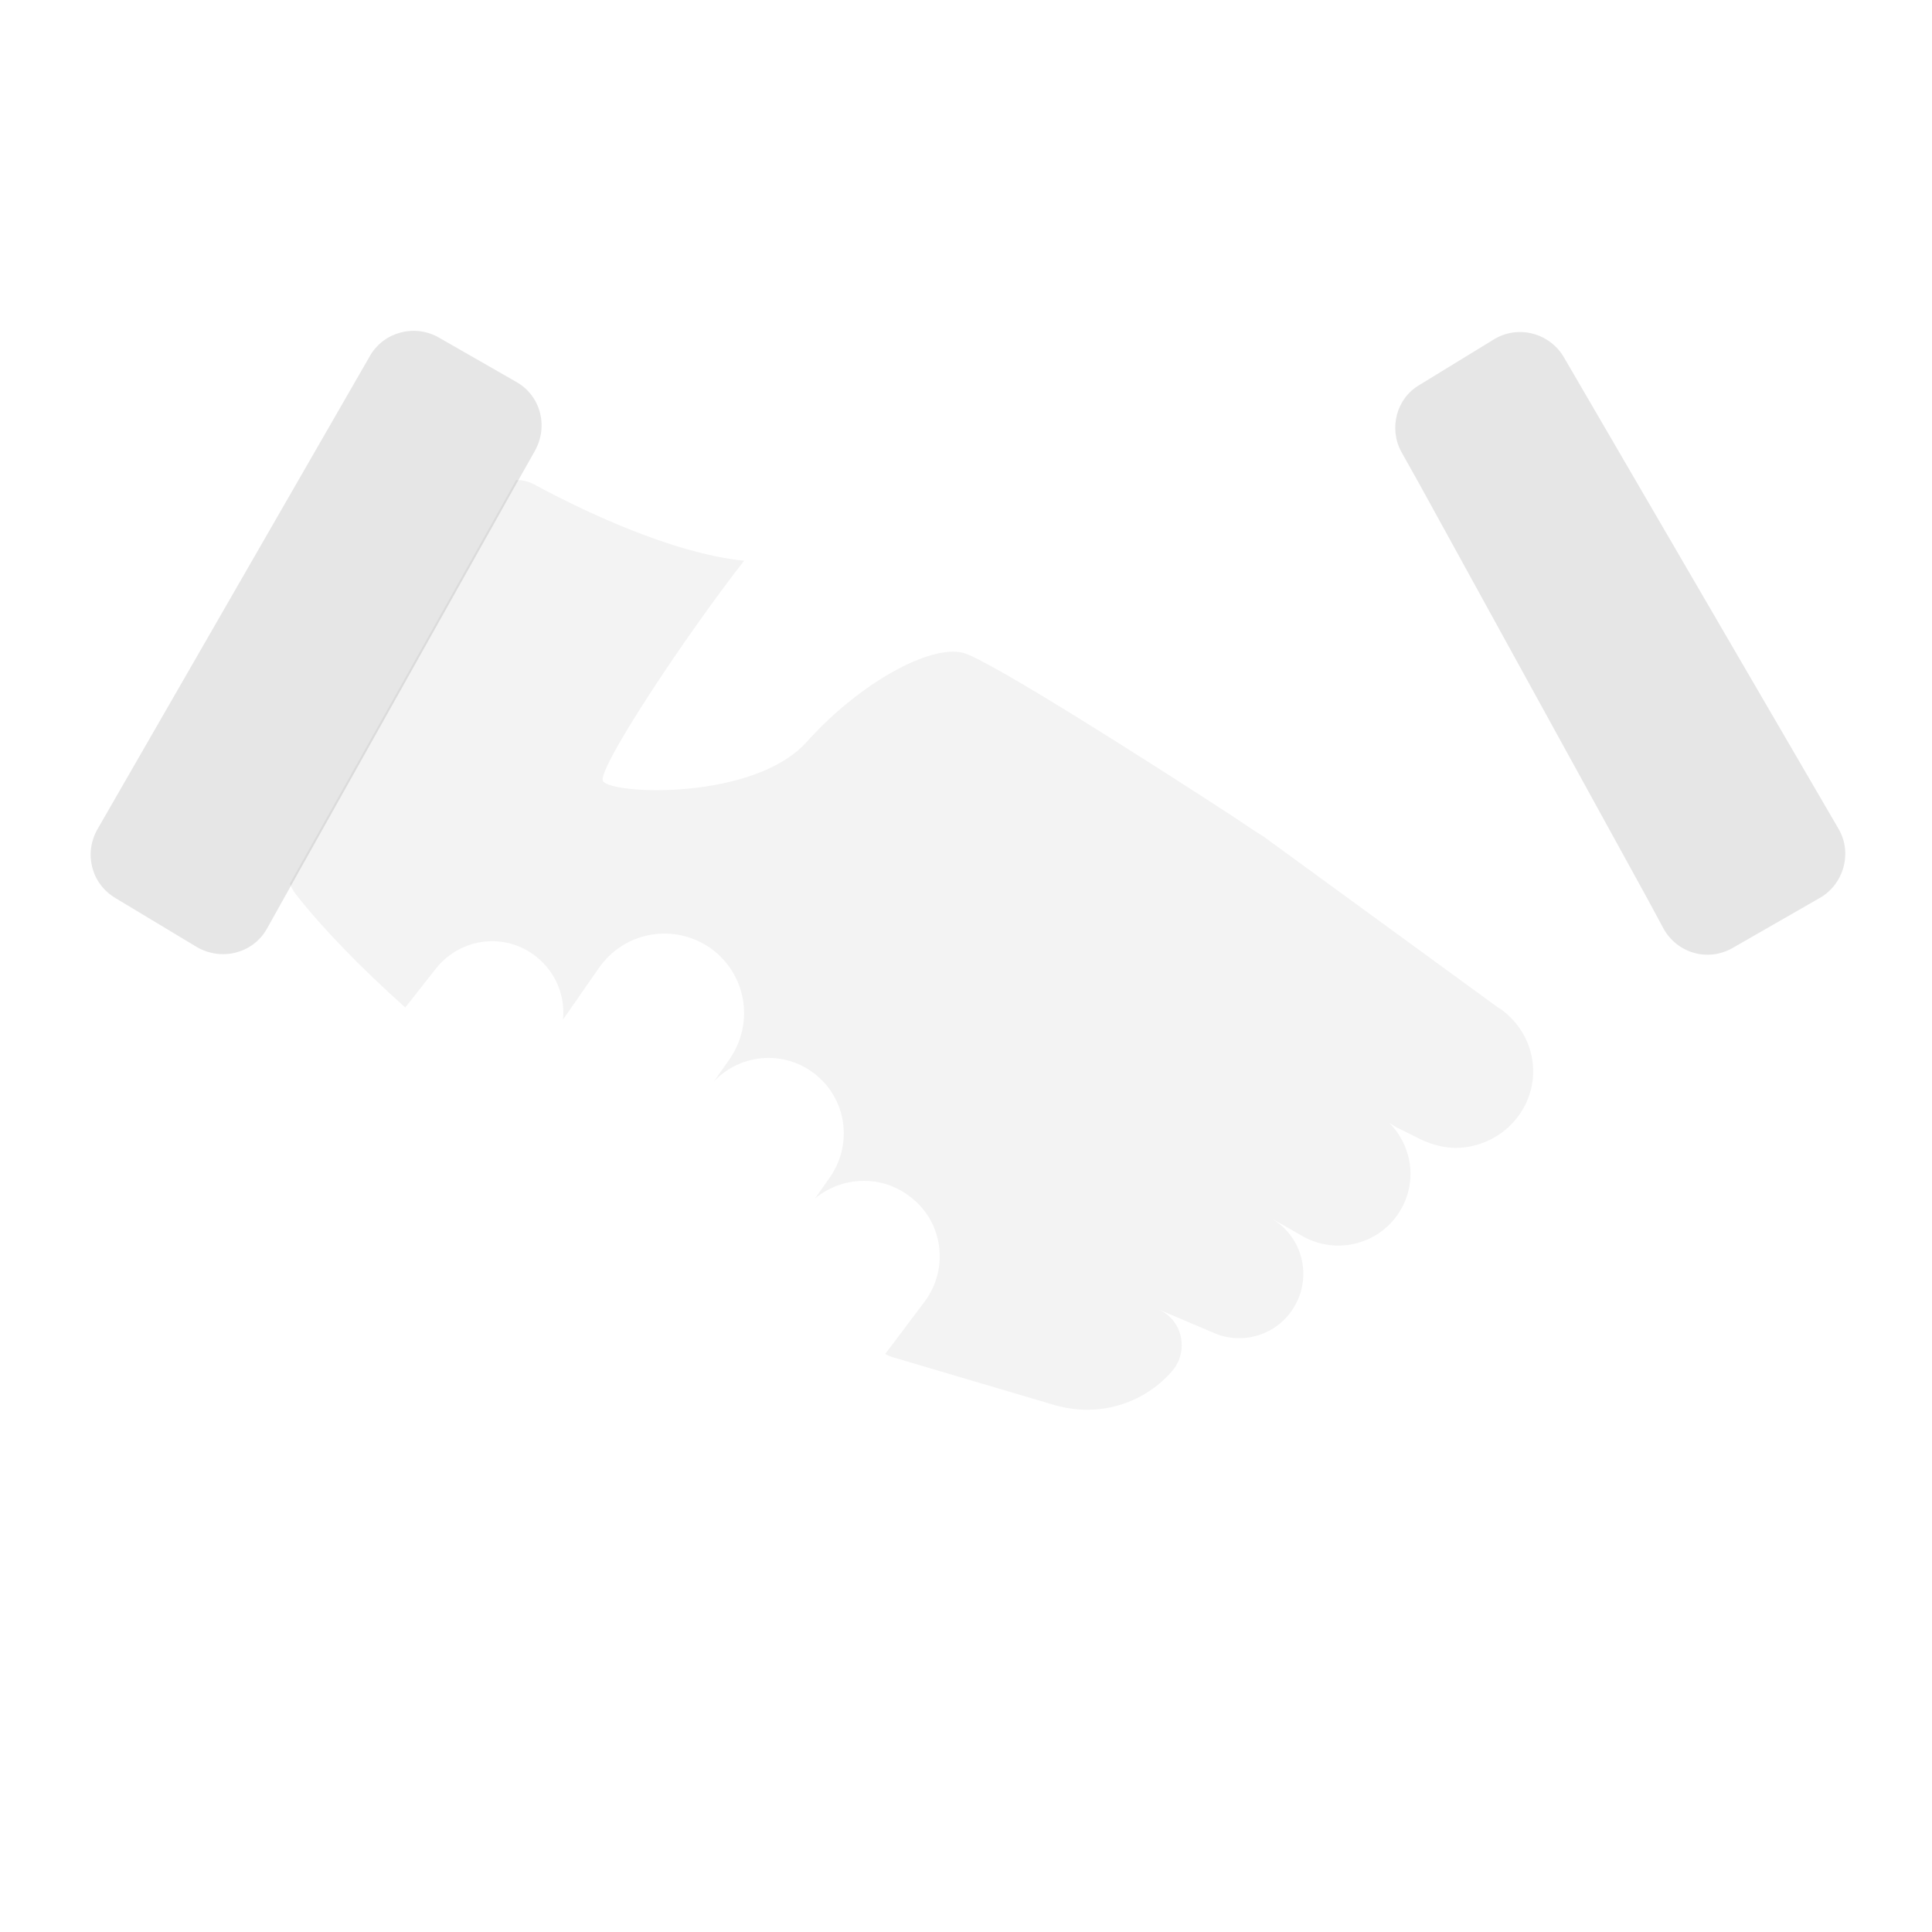 <?xml version="1.0" encoding="utf-8"?>
<!-- Generator: Adobe Illustrator 22.1.0, SVG Export Plug-In . SVG Version: 6.00 Build 0)  -->
<svg version="1.1" id="Layer_1" xmlns="http://www.w3.org/2000/svg" xmlns:xlink="http://www.w3.org/1999/xlink" x="0px" y="0px"
	 viewBox="0 0 256 256" style="enable-background:new 0 0 256 256;" xml:space="preserve">
<g style="opacity:0;">
	<path style="fill:#FFDF97;" d="M184.1,148.8l-24.4-14.7l-3.4-2.1l0.5-0.5l3,1.9l22.3,13.8C182.8,147.7,183.5,148.2,184.1,148.8z"/>
	<polygon style="fill:#FFDF97;" points="156.7,153.4 168.4,161.4 156.5,154.6 150.3,151.1 151.8,150.1 	"/>
	<path style="fill:#FFDF97;" d="M159.7,134.1l-3.4-2.1l0.5-0.5l3,1.9l22.3,13.8c0.8,0.4,1.4,0.9,2,1.5L159.7,134.1z"/>
	<path style="fill:#FFDF97;" d="M202.1,146.4c-1.8,3.6-5.5,5.7-9.2,5.7c-1.5,0-3.1-0.4-4.6-1.1l-3.4-1.7l-0.8-0.5
		c1.8,1.8,2.8,4.3,2.8,6.7c0,1.6-0.4,3.3-1.3,4.8c-2.6,4.5-8.4,6.1-13,3.5l-4.2-2.4c2.8,1.6,4.3,4.5,4.3,7.4c0,1.5-0.4,3.1-1.3,4.5
		c-2.2,3.6-6.8,5-10.6,3.3l-7.3-3.1c3.2,1.4,4.1,5.5,1.8,8.2c-2.9,3.3-7,5.1-11.2,5.1c-1.4,0-2.9-0.2-4.3-0.6l-21.3-6.3
		c-0.4-0.1-0.9-0.3-1.2-0.5c0,0,0,0,0,0l5.2-6.9c3.3-4.4,2.5-10.7-2-14c-3.8-2.9-9-2.6-12.5,0.3l1.9-2.7c3.2-4.5,2.3-10.7-2.2-14
		c-4.1-3-9.7-2.4-13.1,1.2l2.1-3c3.3-4.8,2.2-11.3-2.6-14.7c-4.8-3.3-11.3-2.2-14.7,2.6l-4.8,6.9c0.3-3.1-0.9-6.2-3.5-8.3
		c-4.1-3.3-10-2.6-13.3,1.5l-4.1,5.2c-5.8-5.2-10.8-10.3-14.5-15c-0.3-0.4-0.6-0.9-0.8-1.4l30-53.5c0.8,0,1.7,0.2,2.4,0.6
		c6.3,3.4,18.1,9.1,27.8,10.1c-7.9,10.1-19.6,27.8-18.7,29.2c1.1,1.8,20,2.6,27-5.2c7-7.8,16.3-12.9,20.7-11.8
		c3.5,0.9,26.3,15.5,35.8,21.7c0,0,0,0,0,0c2.5,1.7,4.1,2.7,4.1,2.7l31,22.6c0.1,0,0.1,0.1,0.2,0.1C203,136.6,204.3,142,202.1,146.4
		z"/>
	<polygon style="fill:#FFDF97;" points="151.8,150.1 156.7,153.4 156.5,154.6 153.5,173.5 130.9,163.7 150.3,151.1 	"/>
	<polygon style="fill:#FFDF97;" points="159.8,133.4 159.7,134.1 156.3,132 156.8,131.6 	"/>
	<g>
		<path style="fill:#FFDF97;" d="M122.6,172.3l-5.2,6.9l-8.5,11.2c-2,2.6-5,4-8,4c-2.1,0-4.2-0.7-6-2c-3.6-2.7-4.8-7.3-3.4-11.3
			c-1.8,1.6-4.1,2.4-6.5,2.4c-2,0-4.1-0.6-5.9-1.9c-3.5-2.6-4.9-7-3.7-10.9c-2,2-4.7,3-7.4,3c-2.1,0-4.2-0.6-6-1.9
			c-4.8-3.3-5.9-9.9-2.6-14.7l3.6-5.1c-1.7,1.4-3.8,2.1-6,2.1c-2.1,0-4.1-0.7-5.9-2.1c-4.1-3.2-4.7-9.2-1.5-13.2l4.2-5.3l4.1-5.2
			c3.3-4.1,9.2-4.8,13.3-1.5c2.6,2.1,3.8,5.2,3.5,8.3l4.8-6.9c3.3-4.8,9.9-5.9,14.7-2.6c4.8,3.3,5.9,9.9,2.6,14.7l-2.1,3
			c3.4-3.6,9-4.2,13.1-1.2c4.5,3.3,5.4,9.5,2.2,14l-1.9,2.7c3.5-3,8.7-3.2,12.5-0.3C125.1,161.7,126,167.9,122.6,172.3z"/>
	</g>
	<path style="fill:#FFDF97;" d="M218.3,119.1l-18.4,15.1l-0.8-0.6c-0.1-0.1-0.1-0.1-0.2-0.1l-31-22.6c0,0-1.6-1-4.1-2.7c0,0,0,0,0,0
		c-9.5-6.2-32.3-20.8-35.8-21.7c-4.4-1.1-13.7,4.1-20.7,11.8c-7,7.8-25.9,7-27,5.2C79.4,102,91.1,84.3,99,74.2
		c1.9-2.5,3.7-4.5,4.9-5.7c6.3-6.1,34-6,44-4.9c10,1.1,17.7,3.7,23.7,4.8c4.9,0.9,13.6-3,16.4-4.3L218.3,119.1z"/>
	<path style="fill:#FFDF97;" d="M199.1,133.6l-35.3-25.4c2.5,1.7,4.1,2.7,4.1,2.7l31,22.6C199,133.5,199,133.5,199.1,133.6z"/>
	<path style="fill:#FFDF97;" d="M241.1,119l-11.5,6.6c-3.3,1.9-7.4,0.7-9.2-2.6l-2.1-3.9L188,64l-2.3-4.1c-1.7-3.1-0.7-7.1,2.4-8.9
		l9.8-6c3.2-2,7.4-0.9,9.3,2.3l36.4,62.5C245.5,113,244.3,117.2,241.1,119z"/>
	<path style="fill:#FFDF97;" d="M70.9,59.7l-2.2,3.9l-30,53.5l-3.3,5.9c-1.8,3.3-6,4.4-9.3,2.5L15.3,119c-3.2-1.9-4.2-5.9-2.4-9.1
		L49,47.2c1.8-3.2,5.9-4.3,9.1-2.5l10.3,5.9C71.6,52.4,72.7,56.4,70.9,59.7z"/>
</g>
<g>
	<path style="opacity:5.000000e-02;" d="M202.1,146.4c-1.8,3.6-5.5,5.7-9.2,5.7c-1.5,0-3.1-0.4-4.6-1.1l-3.4-1.7l-0.8-0.5
		c1.8,1.8,2.8,4.3,2.8,6.7c0,1.6-0.4,3.3-1.3,4.8c-2.6,4.5-8.4,6.1-13,3.5l-4.2-2.4c2.8,1.6,4.3,4.5,4.3,7.4c0,1.5-0.4,3.1-1.3,4.5
		c-2.2,3.6-6.8,5-10.6,3.3l-7.3-3.1c3.2,1.4,4.1,5.5,1.8,8.2c-2.9,3.3-7,5.1-11.2,5.1c-1.4,0-2.9-0.2-4.3-0.6l-21.3-6.3
		c-0.4-0.1-0.9-0.3-1.2-0.5c0,0,0,0,0,0l5.2-6.9c3.3-4.4,2.5-10.7-2-14c-3.8-2.9-9-2.6-12.5,0.3l1.9-2.7c3.2-4.5,2.3-10.7-2.2-14
		c-4.1-3-9.7-2.4-13.1,1.2l2.1-3c3.3-4.8,2.2-11.3-2.6-14.7c-4.8-3.3-11.3-2.2-14.7,2.6l-4.8,6.9c0.3-3.1-0.9-6.2-3.5-8.3
		c-4.1-3.3-10-2.6-13.3,1.5l-4.1,5.2c-5.8-5.2-10.8-10.3-14.5-15c-0.3-0.4-0.6-0.9-0.8-1.4l30-53.5c0.8,0,1.7,0.2,2.4,0.6
		c6.3,3.4,18.1,9.1,27.8,10.1c-7.9,10.1-19.6,27.8-18.7,29.2c1.1,1.8,20,2.6,27-5.2c7-7.8,16.3-12.9,20.7-11.8
		c3.5,0.9,26.3,15.5,35.8,21.7c0,0,0,0,0,0c2.5,1.7,4.1,2.7,4.1,2.7l31,22.6c0.1,0,0.1,0.1,0.2,0.1C203,136.6,204.3,142,202.1,146.4
		z"/>
	<path style="opacity:0.1;" d="M241.1,119l-11.5,6.6c-3.3,1.9-7.4,0.7-9.2-2.6l-2.1-3.9L188,64l-2.3-4.1c-1.7-3.1-0.7-7.1,2.4-8.9
		l9.8-6c3.2-2,7.4-0.9,9.3,2.3l36.4,62.5C245.5,113,244.3,117.2,241.1,119z"/>
	<path style="opacity:0.1;" d="M70.9,59.7l-2.2,3.9l-30,53.5l-3.3,5.9c-1.8,3.3-6,4.4-9.3,2.5L15.3,119c-3.2-1.9-4.2-5.9-2.4-9.1
		L49,47.2c1.8-3.2,5.9-4.3,9.1-2.5l10.3,5.9C71.6,52.4,72.7,56.4,70.9,59.7z"/>
</g>
</svg>
